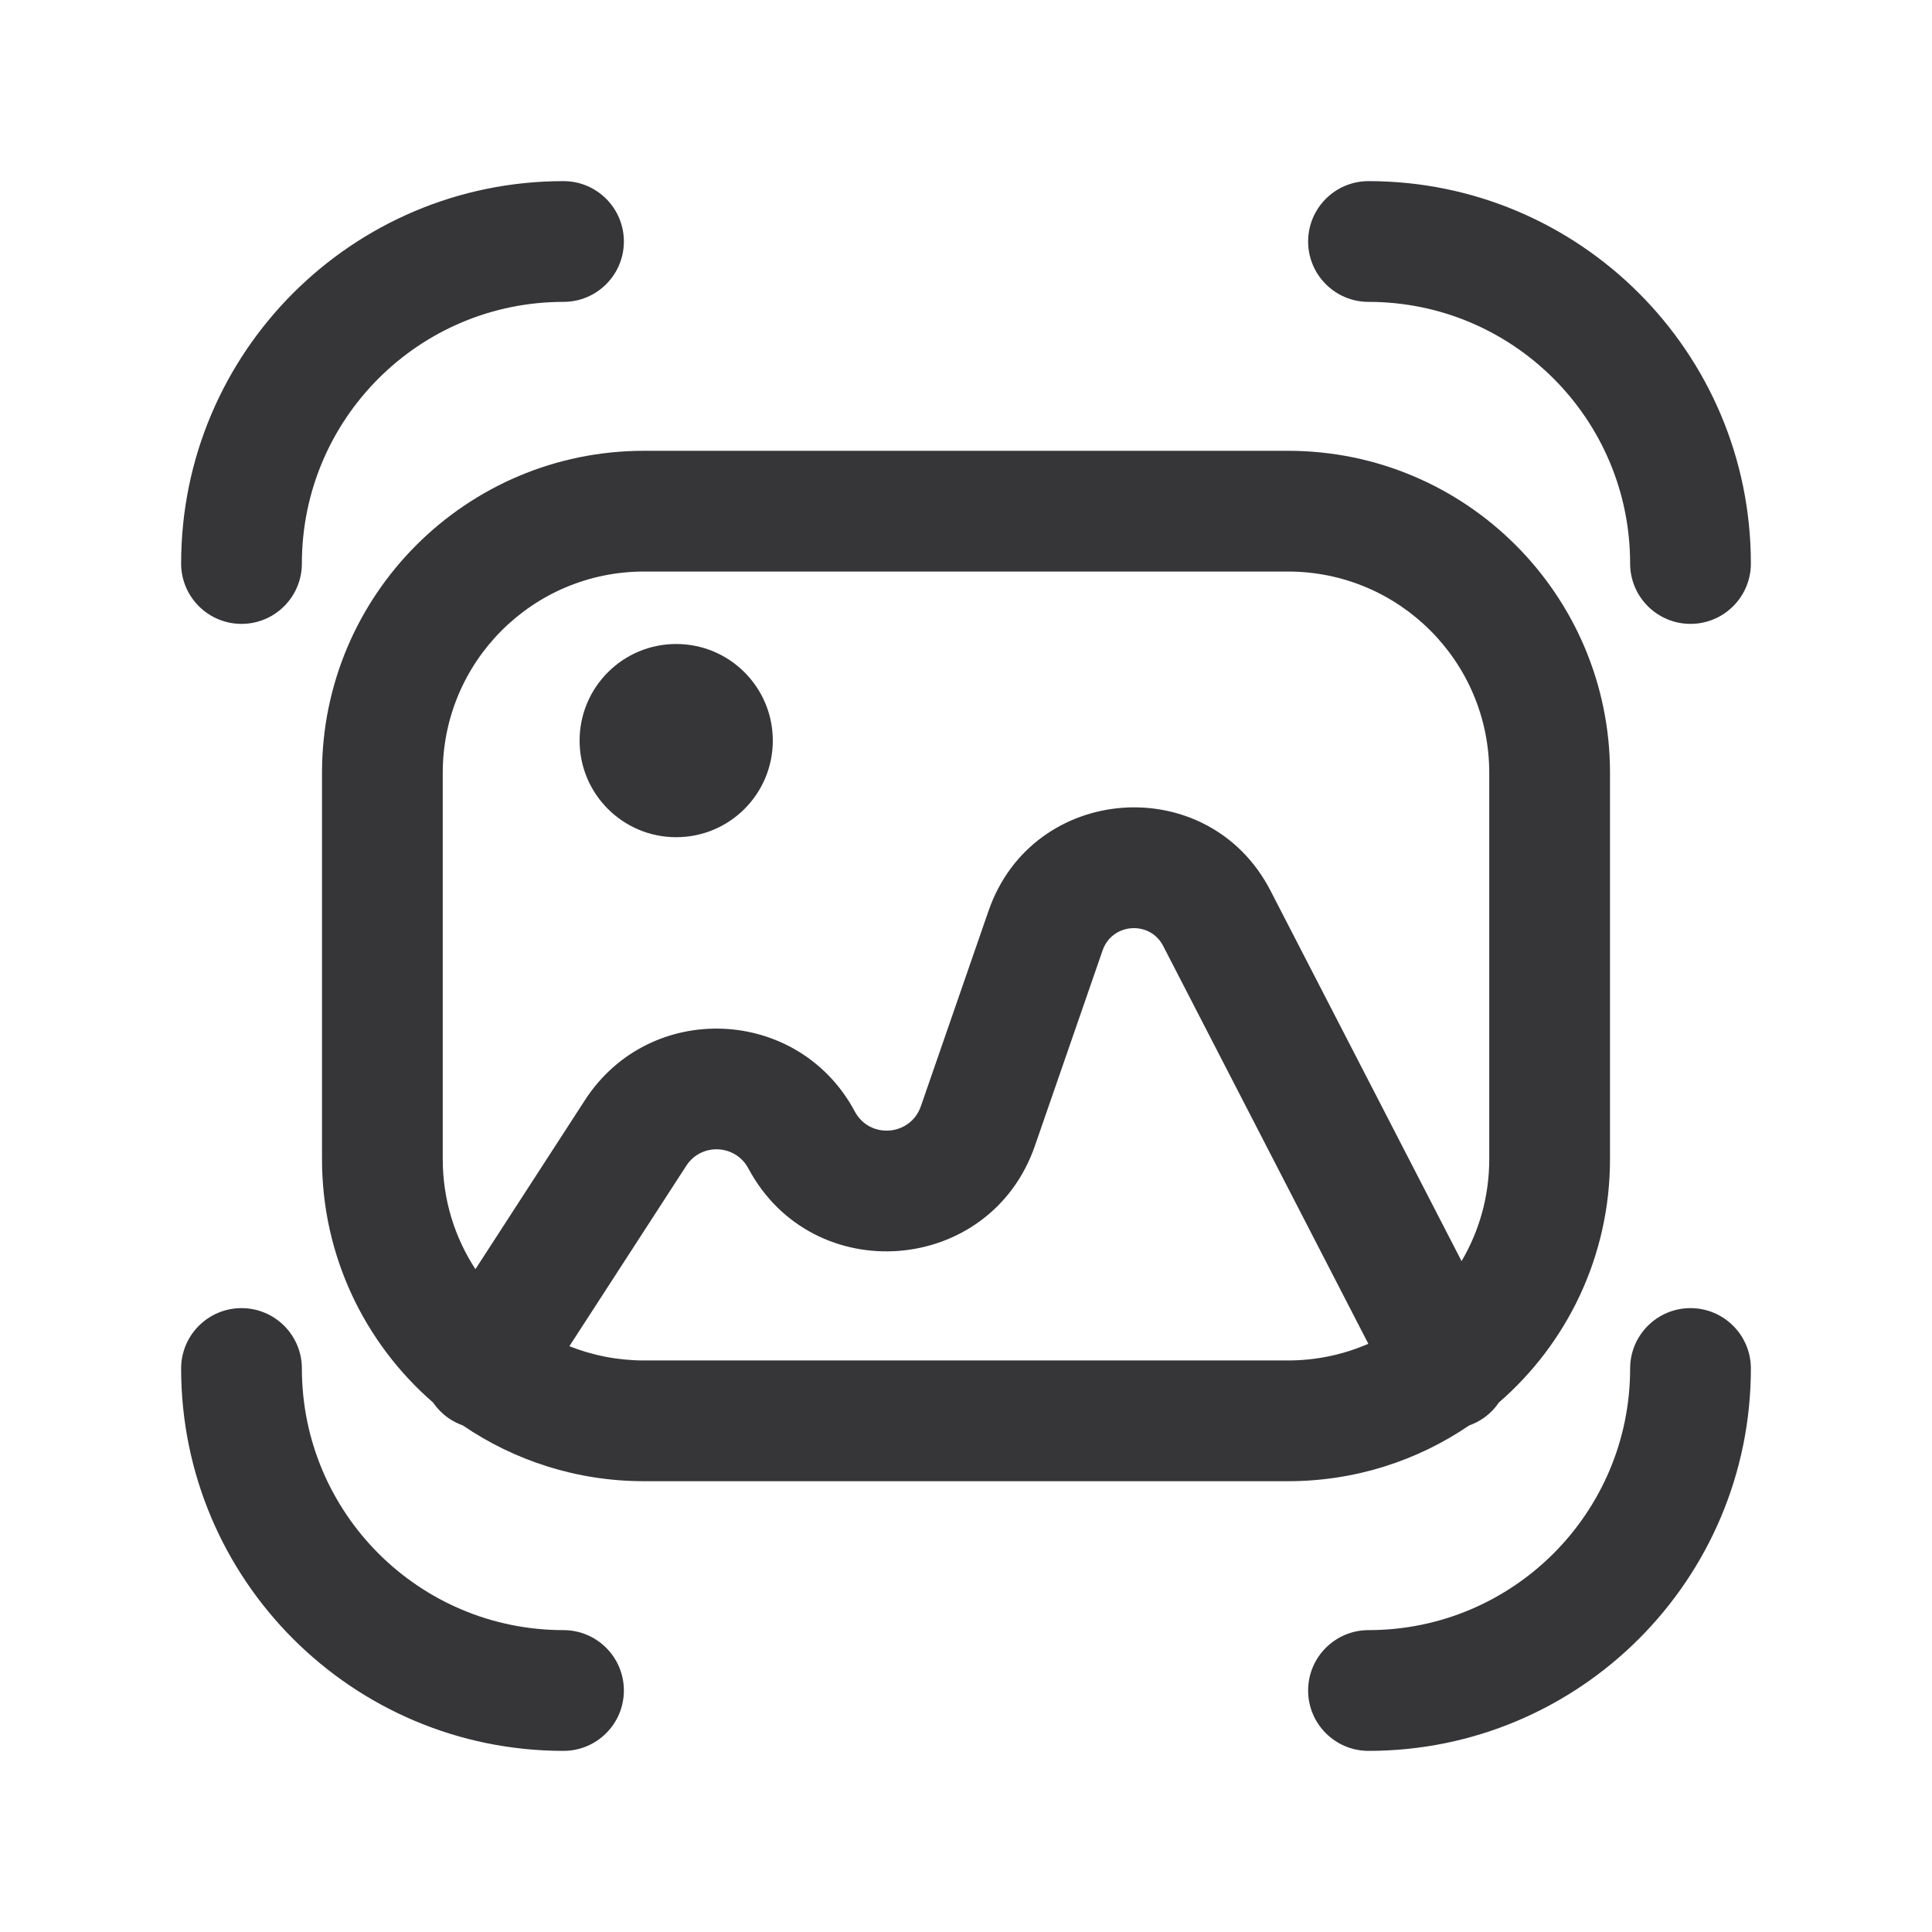 <svg width="24" height="24" viewBox="0 0 24 24" fill="none" xmlns="http://www.w3.org/2000/svg">
<path d="M7 3.75C5.205 3.75 3.75 5.205 3.75 7C3.75 7.414 3.414 7.75 3 7.75C2.586 7.75 2.25 7.414 2.25 7C2.25 4.377 4.377 2.25 7 2.25C7.414 2.25 7.75 2.586 7.75 3C7.75 3.414 7.414 3.75 7 3.75Z" fill="#363538"/>
<path d="M8.4 10.4C9.063 10.4 9.6 9.863 9.6 9.2C9.6 8.537 9.063 8 8.4 8C7.737 8 7.2 8.537 7.2 9.2C7.2 9.863 7.737 10.4 8.4 10.4Z" fill="#363538"/>
<path fill-rule="evenodd" clip-rule="evenodd" d="M5.592 17.63C5.506 17.574 5.435 17.503 5.38 17.423C4.535 16.69 4 15.607 4 14.4V9.6C4 7.391 5.791 5.6 8 5.6H16C18.209 5.6 20 7.391 20 9.6V14.4C20 15.607 19.465 16.69 18.619 17.423C18.552 17.523 18.459 17.608 18.344 17.667C18.314 17.682 18.283 17.696 18.251 17.707C17.61 18.144 16.835 18.4 16 18.4H8C7.165 18.4 6.39 18.144 5.749 17.707C5.695 17.688 5.642 17.662 5.592 17.63ZM16 7.1H8C6.619 7.1 5.5 8.219 5.5 9.6V14.4C5.5 14.904 5.649 15.373 5.906 15.766L7.266 13.667C8.072 12.421 9.92 12.499 10.619 13.808C10.804 14.153 11.31 14.113 11.439 13.743L12.28 11.315C12.829 9.727 15.013 9.571 15.783 11.065L18.156 15.666C18.375 15.295 18.5 14.862 18.5 14.4V9.6C18.5 8.219 17.381 7.1 16 7.1ZM16 16.9C16.355 16.9 16.692 16.826 16.998 16.693L14.45 11.752C14.285 11.431 13.815 11.465 13.697 11.806L12.856 14.234C12.3 15.84 10.098 16.014 9.296 14.514C9.135 14.213 8.71 14.195 8.525 14.482L7.073 16.723C7.36 16.837 7.673 16.9 8 16.9H16Z" fill="#363538"/>
<path d="M17 2.25C16.586 2.25 16.25 2.586 16.25 3C16.25 3.414 16.586 3.75 17 3.75C18.795 3.75 20.25 5.205 20.25 7C20.25 7.414 20.586 7.75 21 7.75C21.414 7.75 21.75 7.414 21.75 7C21.75 4.377 19.623 2.25 17 2.25Z" fill="#363538"/>
<path d="M21 16.25C21.414 16.25 21.75 16.586 21.75 17C21.75 19.623 19.623 21.75 17 21.75C16.586 21.75 16.25 21.414 16.25 21C16.25 20.586 16.586 20.25 17 20.25C18.795 20.25 20.25 18.795 20.25 17C20.25 16.586 20.586 16.25 21 16.25Z" fill="#363538"/>
<path d="M3.75 17C3.75 16.586 3.414 16.25 3 16.25C2.586 16.25 2.25 16.586 2.25 17C2.25 19.623 4.377 21.75 7 21.75C7.414 21.75 7.75 21.414 7.75 21C7.75 20.586 7.414 20.25 7 20.25C5.205 20.25 3.75 18.795 3.75 17Z" fill="#363538"/>
</svg>
